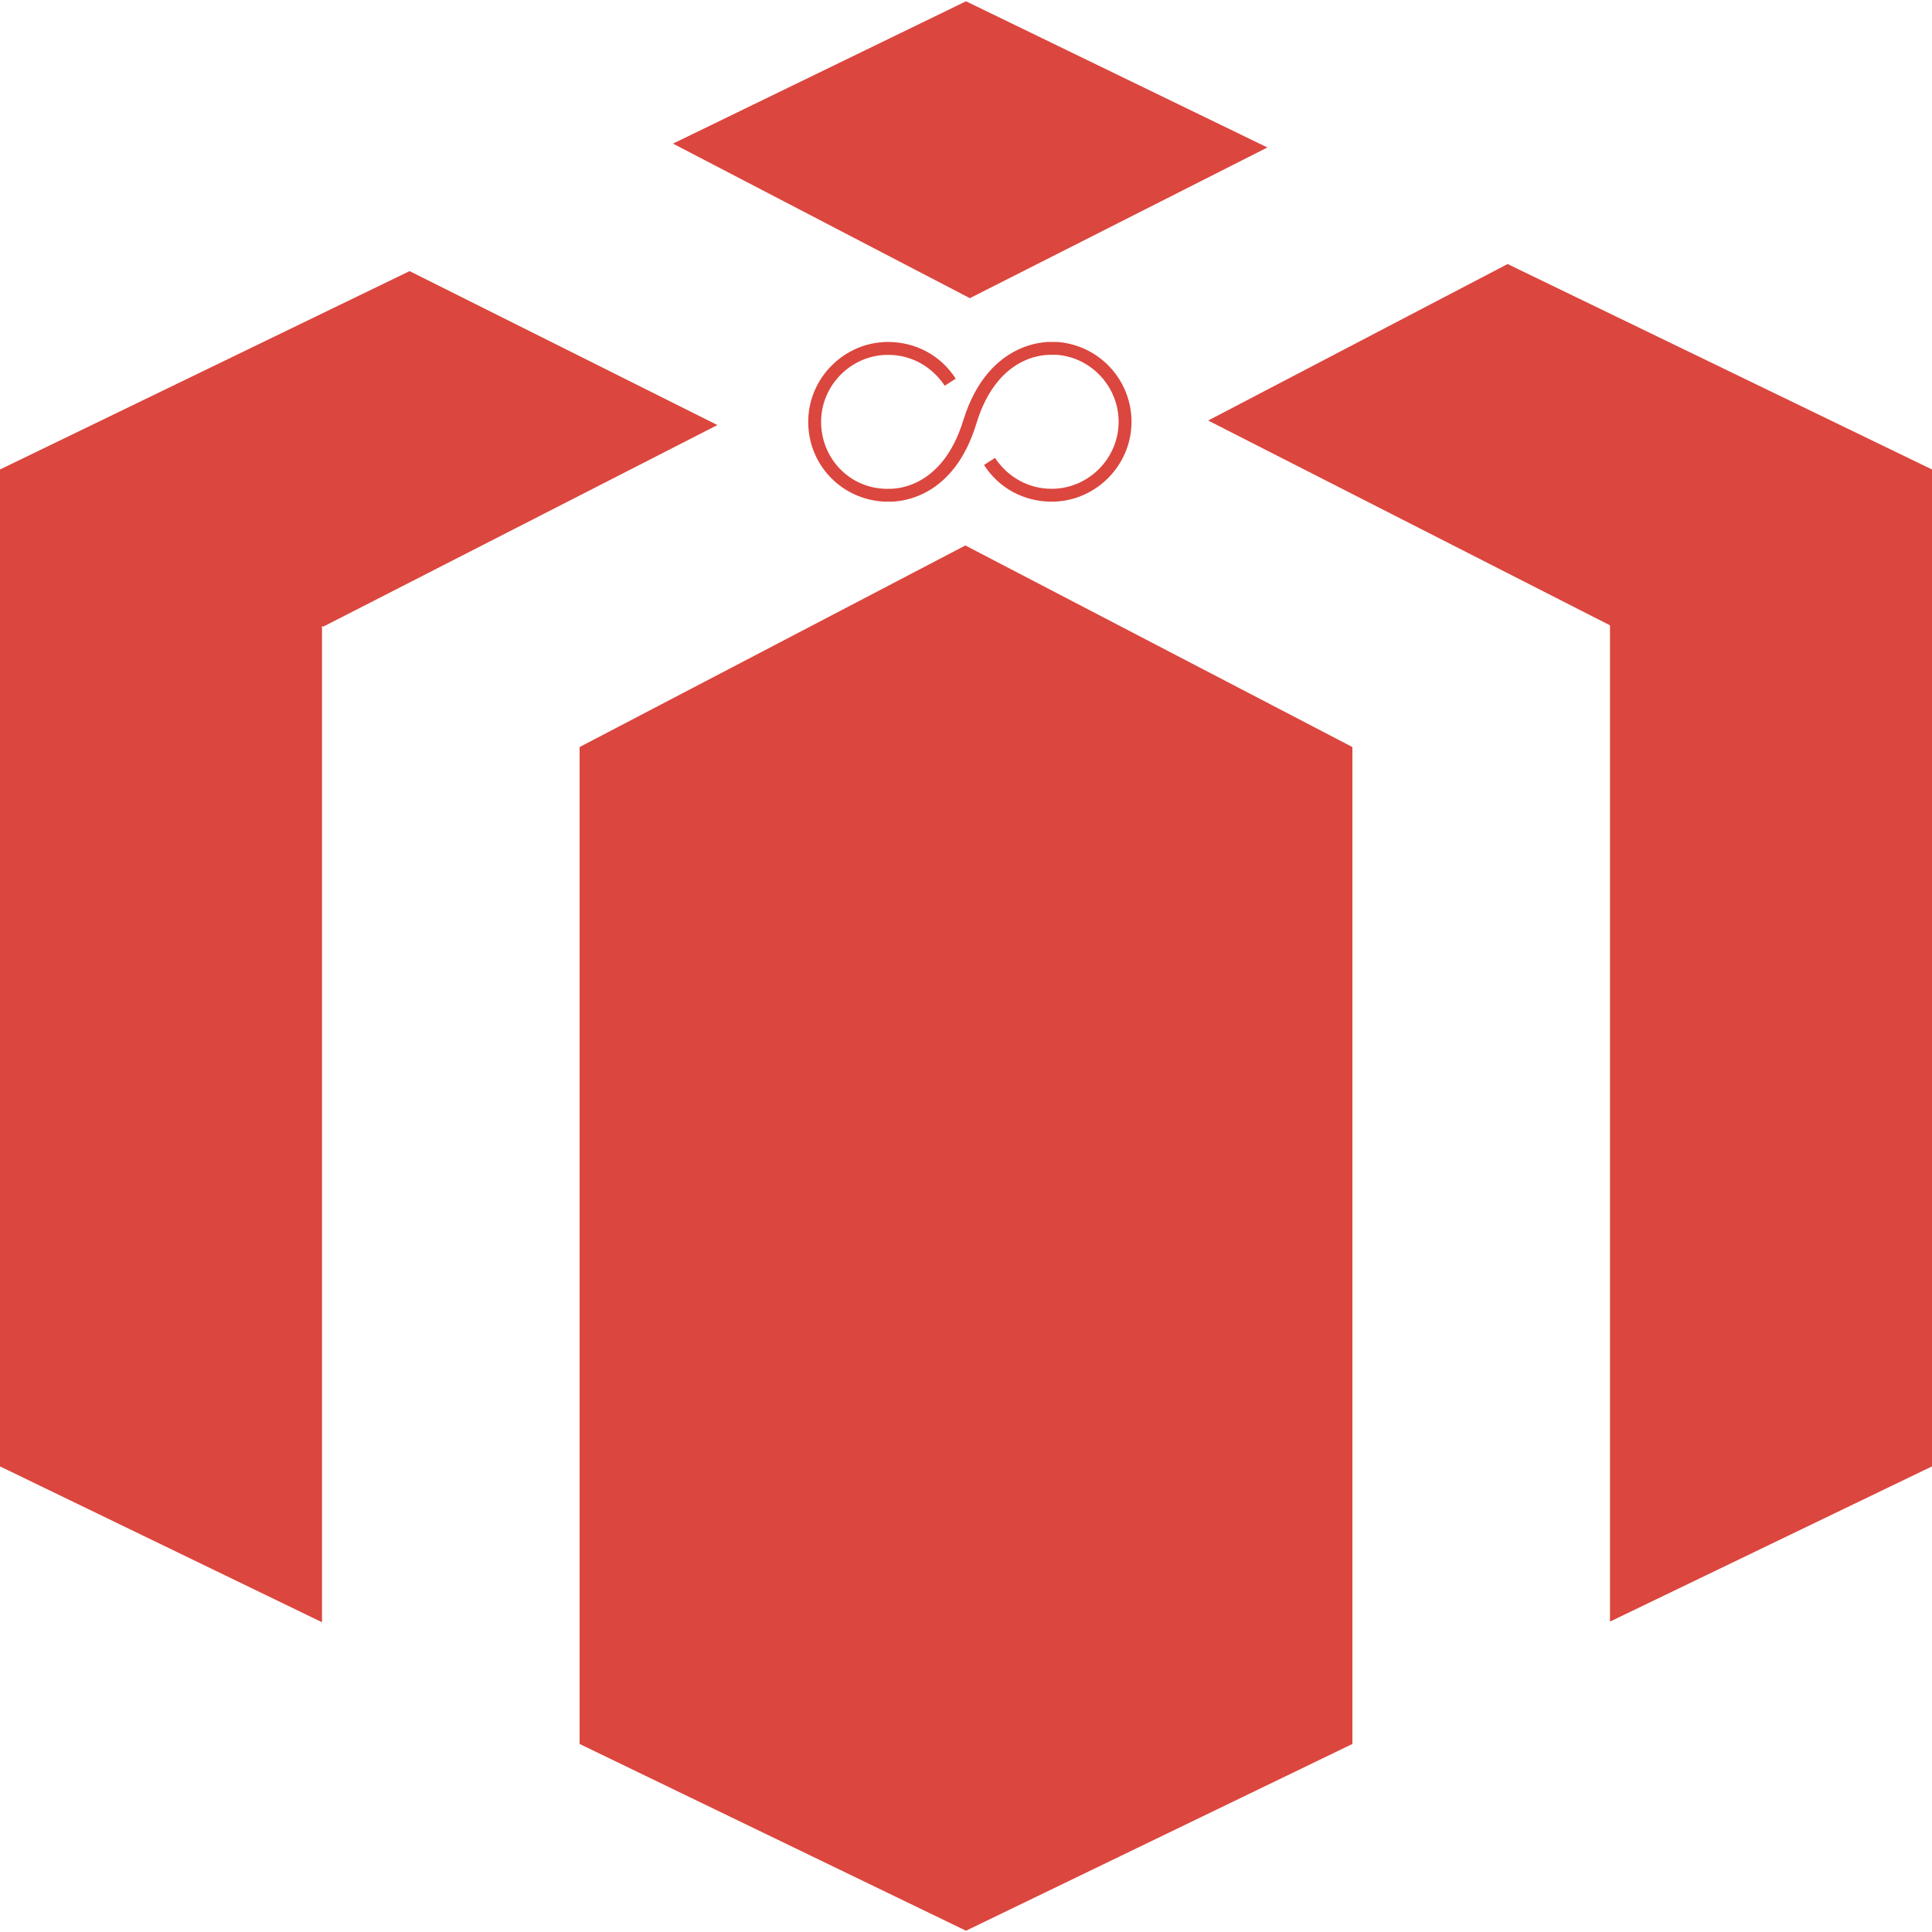 <svg xmlns="http://www.w3.org/2000/svg" fill="#DB463E" viewBox="0 0 300 300"><path d="m50.2 97.2-.2-.1.2.1zm100.4-50.9 46.2-23.4L150 .2l-45.5 22.1zm83.5-5.3-46.5 24.3L250 97.1v154.7l50-24.1V72.9zM63.6 42.1 0 72.9v154.8l50 24.2V97.2l.2.1L111.4 66 63.6 42.1z"/><path d="M149.9 84.7 90 116v154.8l60 29 60-29V116zm14.3-31.6h-.8c-.1 0-9.8-.7-13.8 12.1-3.4 11.2-11.3 10.7-11.7 10.7h-.5c-5.6-.2-9.9-4.8-9.9-10.4 0-5.7 4.7-10.4 10.4-10.4 3.6 0 6.8 1.8 8.8 4.8l1.7-1.1c-2.3-3.6-6.2-5.7-10.5-5.7-6.8 0-12.4 5.6-12.4 12.4 0 6.7 5.2 12.1 11.9 12.4h.8c1.8 0 9.9-.6 13.4-12.1 3.4-11.2 11.3-10.7 11.7-10.7h.8c5.4.4 9.6 5 9.6 10.4 0 5.7-4.7 10.4-10.4 10.4-3.6 0-6.8-1.8-8.8-4.8l-1.7 1.1c2.3 3.6 6.2 5.7 10.5 5.7 6.8 0 12.4-5.6 12.4-12.4 0-6.5-5-11.9-11.5-12.4z"/></svg>